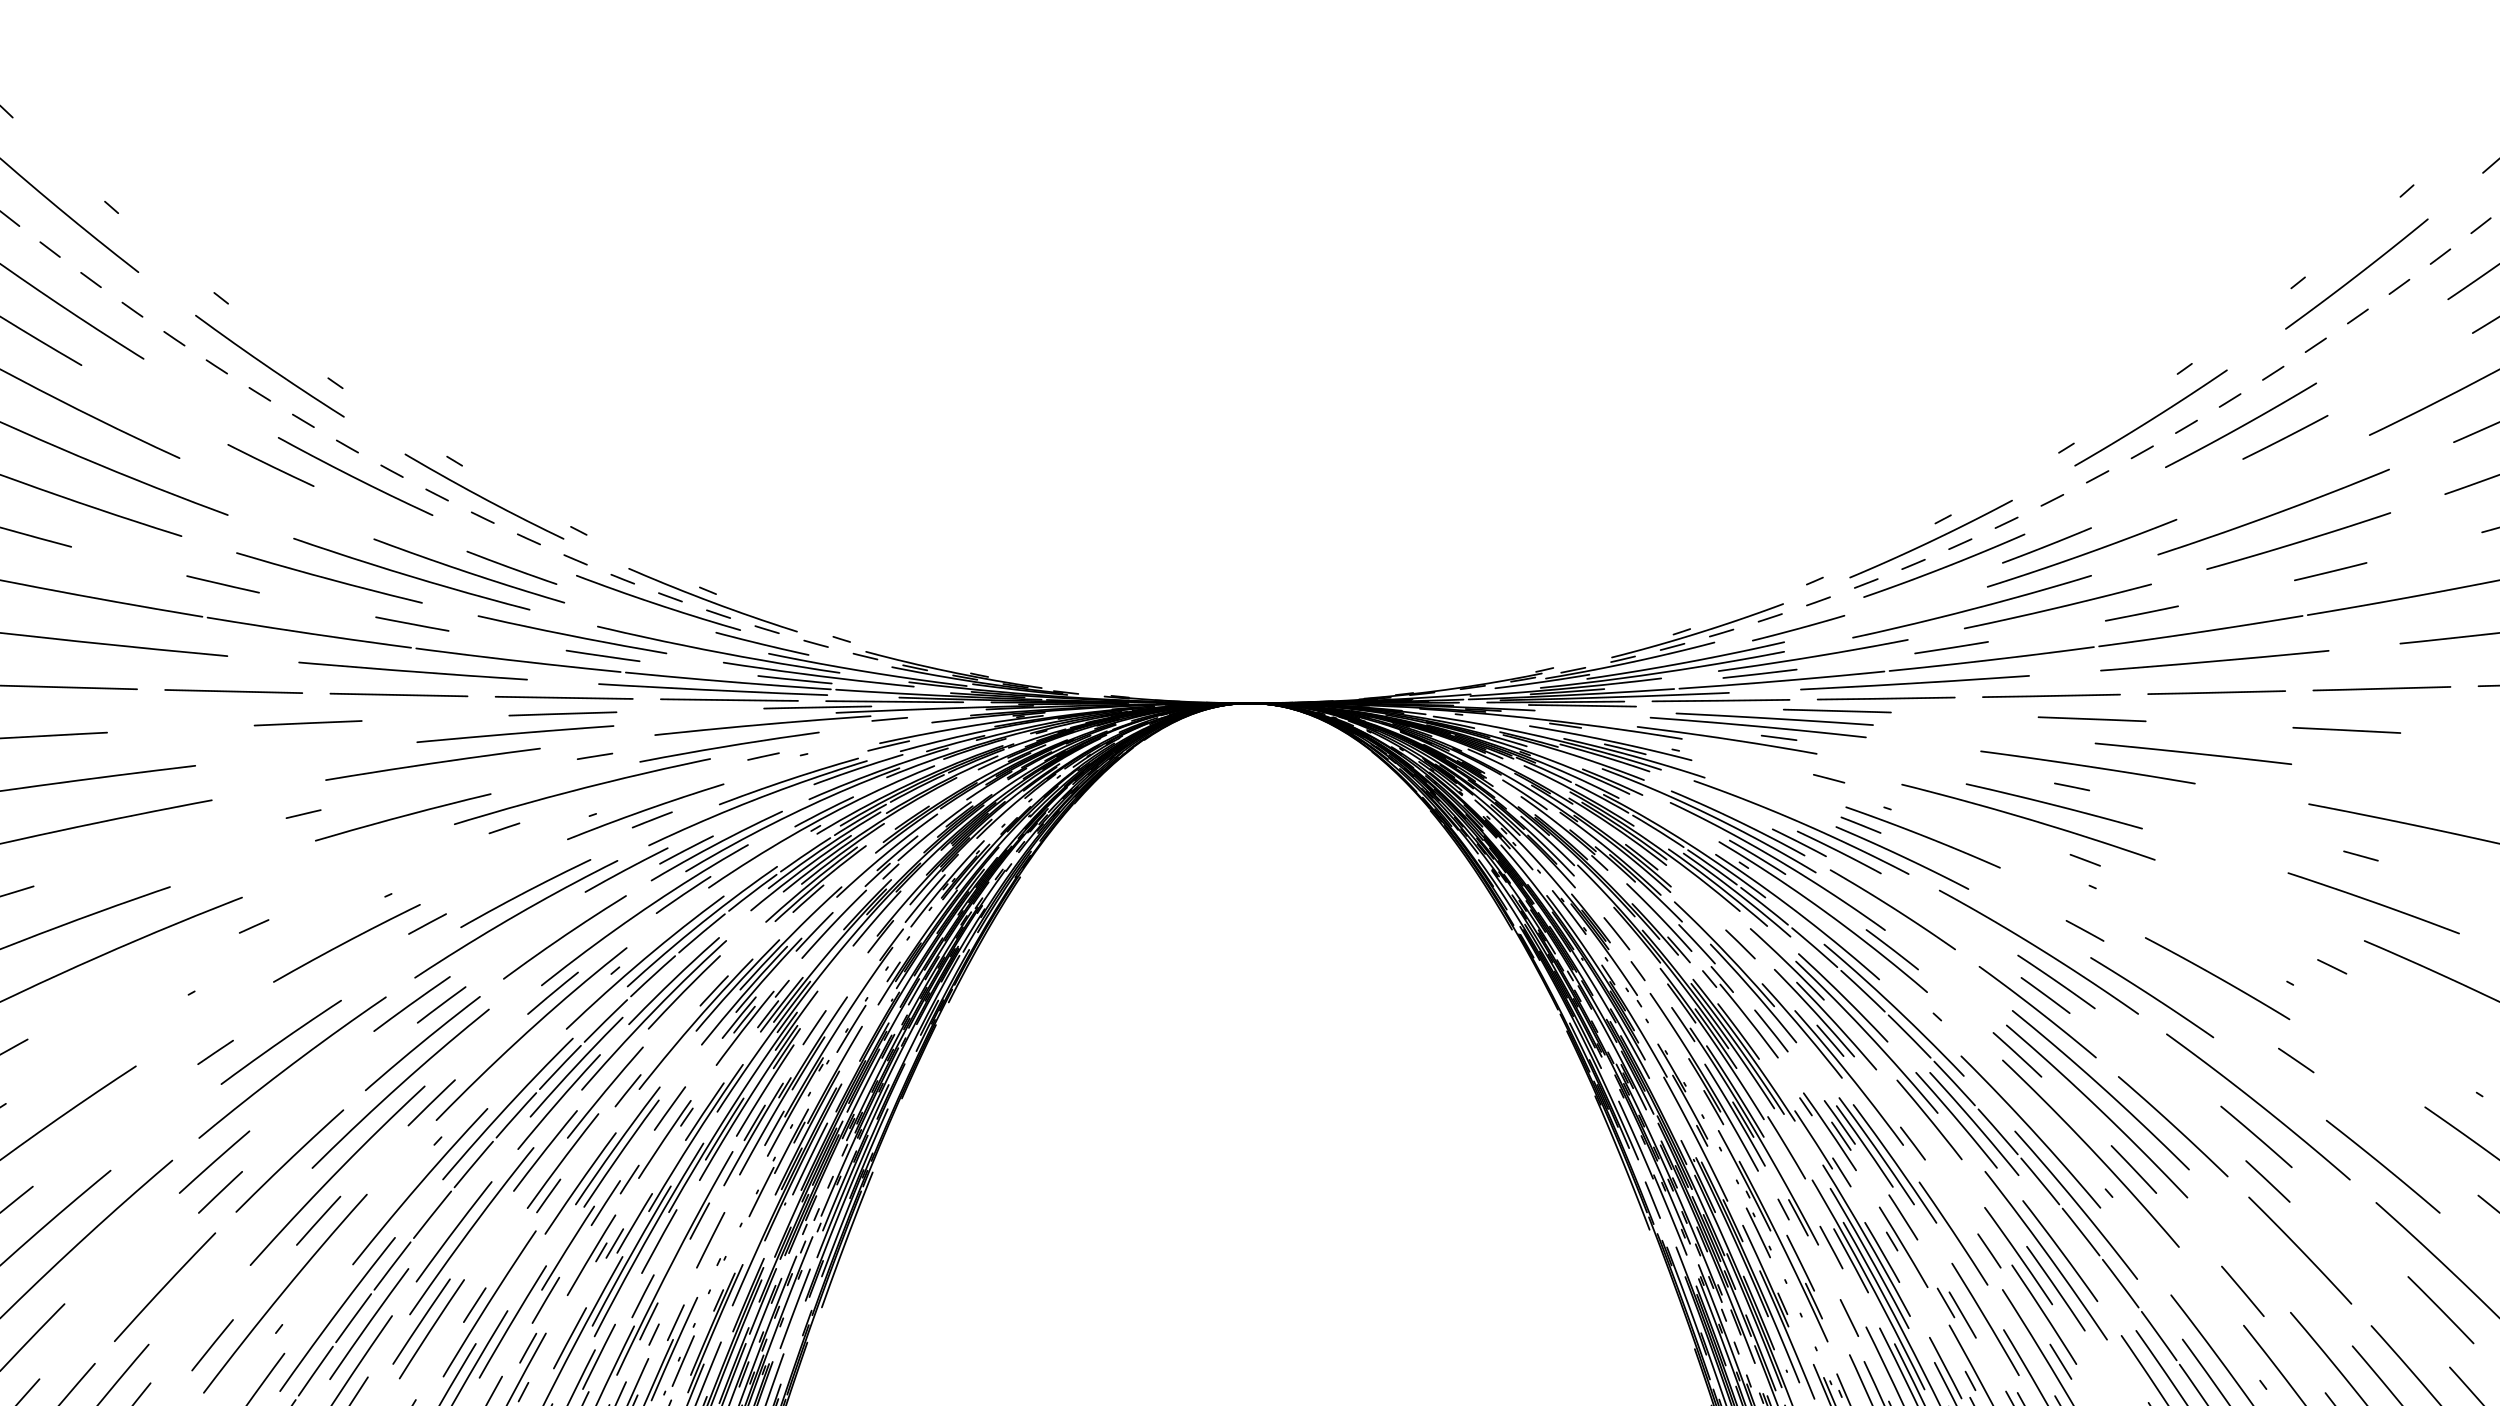 <svg xmlns="http://www.w3.org/2000/svg" version="1.1" xmlns:xlink="http://www.w3.org/1999/xlink" xmlns:svgjs="http://svgjs.dev/svgjs" viewBox="0 0 1422 800"><defs><linearGradient x1="50%" y1="0%" x2="50%" y2="100%" id="oooscillate-grad"><stop stop-color="hsl(0, 0%, 0%)" stop-opacity="1" offset="0%"></stop><stop stop-color="hsl(0, 0%, 62%)" stop-opacity="1" offset="100%"></stop></linearGradient></defs><g stroke-width="1" stroke="hsl(0, 0%, 55%)" fill="none" stroke-linecap="round"><path d="M 0 3330 Q 355.5 400 711 400 Q 1066.5 400 1422 3330" stroke-dasharray="82 106"></path><path d="M 0 3300 Q 355.5 400 711 400 Q 1066.5 400 1422 3300" stroke-dasharray="46 149"></path><path d="M 0 3270 Q 355.5 400 711 400 Q 1066.5 400 1422 3270" stroke-dasharray="123 3"></path><path d="M 0 3240 Q 355.5 400 711 400 Q 1066.5 400 1422 3240" stroke-dasharray="88 6"></path><path d="M 0 3210 Q 355.5 400 711 400 Q 1066.5 400 1422 3210" stroke-dasharray="15 81"></path><path d="M 0 3180 Q 355.5 400 711 400 Q 1066.5 400 1422 3180" stroke-dasharray="65 74"></path><path d="M 0 3150 Q 355.5 400 711 400 Q 1066.5 400 1422 3150" stroke-dasharray="55 113"></path><path d="M 0 3120 Q 355.5 400 711 400 Q 1066.5 400 1422 3120" stroke-dasharray="22 140"></path><path d="M 0 3090 Q 355.5 400 711 400 Q 1066.5 400 1422 3090" stroke-dasharray="146 72"></path><path d="M 0 3060 Q 355.5 400 711 400 Q 1066.5 400 1422 3060" stroke-dasharray="104 144"></path><path d="M 0 3030 Q 355.5 400 711 400 Q 1066.5 400 1422 3030" stroke-dasharray="75 140"></path><path d="M 0 3000 Q 355.5 400 711 400 Q 1066.5 400 1422 3000" stroke-dasharray="48 66"></path><path d="M 0 2970 Q 355.5 400 711 400 Q 1066.5 400 1422 2970" stroke-dasharray="49 80"></path><path d="M 0 2940 Q 355.5 400 711 400 Q 1066.5 400 1422 2940" stroke-dasharray="123 138"></path><path d="M 0 2910 Q 355.5 400 711 400 Q 1066.5 400 1422 2910" stroke-dasharray="5 24"></path><path d="M 0 2880 Q 355.5 400 711 400 Q 1066.5 400 1422 2880" stroke-dasharray="105 13"></path><path d="M 0 2850 Q 355.5 400 711 400 Q 1066.5 400 1422 2850" stroke-dasharray="146 137"></path><path d="M 0 2820 Q 355.5 400 711 400 Q 1066.5 400 1422 2820" stroke-dasharray="7 13"></path><path d="M 0 2790 Q 355.5 400 711 400 Q 1066.5 400 1422 2790" stroke-dasharray="148 72"></path><path d="M 0 2760 Q 355.5 400 711 400 Q 1066.5 400 1422 2760" stroke-dasharray="6 60"></path><path d="M 0 2730 Q 355.5 400 711 400 Q 1066.5 400 1422 2730" stroke-dasharray="15 36"></path><path d="M 0 2700 Q 355.5 400 711 400 Q 1066.5 400 1422 2700" stroke-dasharray="137 20"></path><path d="M 0 2670 Q 355.5 400 711 400 Q 1066.5 400 1422 2670" stroke-dasharray="75 126"></path><path d="M 0 2640 Q 355.5 400 711 400 Q 1066.5 400 1422 2640" stroke-dasharray="40 6"></path><path d="M 0 2610 Q 355.5 400 711 400 Q 1066.5 400 1422 2610" stroke-dasharray="46 16"></path><path d="M 0 2580 Q 355.5 400 711 400 Q 1066.5 400 1422 2580" stroke-dasharray="148 92"></path><path d="M 0 2550 Q 355.5 400 711 400 Q 1066.5 400 1422 2550" stroke-dasharray="82 56"></path><path d="M 0 2520 Q 355.5 400 711 400 Q 1066.5 400 1422 2520" stroke-dasharray="146 98"></path><path d="M 0 2490 Q 355.5 400 711 400 Q 1066.5 400 1422 2490" stroke-dasharray="45 40"></path><path d="M 0 2460 Q 355.5 400 711 400 Q 1066.5 400 1422 2460" stroke-dasharray="1 130"></path><path d="M 0 2430 Q 355.5 400 711 400 Q 1066.5 400 1422 2430" stroke-dasharray="99 63"></path><path d="M 0 2400 Q 355.5 400 711 400 Q 1066.5 400 1422 2400" stroke-dasharray="137 77"></path><path d="M 0 2370 Q 355.5 400 711 400 Q 1066.5 400 1422 2370" stroke-dasharray="26 109"></path><path d="M 0 2340 Q 355.5 400 711 400 Q 1066.5 400 1422 2340" stroke-dasharray="79 44"></path><path d="M 0 2310 Q 355.5 400 711 400 Q 1066.5 400 1422 2310" stroke-dasharray="63 95"></path><path d="M 0 2280 Q 355.5 400 711 400 Q 1066.5 400 1422 2280" stroke-dasharray="13 93"></path><path d="M 0 2250 Q 355.5 400 711 400 Q 1066.5 400 1422 2250" stroke-dasharray="41 142"></path><path d="M 0 2220 Q 355.5 400 711 400 Q 1066.5 400 1422 2220" stroke-dasharray="31 75"></path><path d="M 0 2190 Q 355.5 400 711 400 Q 1066.5 400 1422 2190" stroke-dasharray="2 19"></path><path d="M 0 2160 Q 355.5 400 711 400 Q 1066.5 400 1422 2160" stroke-dasharray="4 121"></path><path d="M 0 2130 Q 355.5 400 711 400 Q 1066.5 400 1422 2130" stroke-dasharray="64 90"></path><path d="M 0 2100 Q 355.5 400 711 400 Q 1066.5 400 1422 2100" stroke-dasharray="114 142"></path><path d="M 0 2070 Q 355.5 400 711 400 Q 1066.5 400 1422 2070" stroke-dasharray="22 102"></path><path d="M 0 2040 Q 355.5 400 711 400 Q 1066.5 400 1422 2040" stroke-dasharray="35 80"></path><path d="M 0 2010 Q 355.5 400 711 400 Q 1066.5 400 1422 2010" stroke-dasharray="118 117"></path><path d="M 0 1980 Q 355.5 400 711 400 Q 1066.5 400 1422 1980" stroke-dasharray="13 146"></path><path d="M 0 1950 Q 355.5 400 711 400 Q 1066.5 400 1422 1950" stroke-dasharray="67 125"></path><path d="M 0 1920 Q 355.5 400 711 400 Q 1066.5 400 1422 1920" stroke-dasharray="23 41"></path><path d="M 0 1890 Q 355.5 400 711 400 Q 1066.5 400 1422 1890" stroke-dasharray="143 148"></path><path d="M 0 1860 Q 355.5 400 711 400 Q 1066.5 400 1422 1860" stroke-dasharray="61 123"></path><path d="M 0 1830 Q 355.5 400 711 400 Q 1066.5 400 1422 1830" stroke-dasharray="27 136"></path><path d="M 0 1800 Q 355.5 400 711 400 Q 1066.5 400 1422 1800" stroke-dasharray="104 136"></path><path d="M 0 1770 Q 355.5 400 711 400 Q 1066.5 400 1422 1770" stroke-dasharray="41 33"></path><path d="M 0 1740 Q 355.5 400 711 400 Q 1066.5 400 1422 1740" stroke-dasharray="135 89"></path><path d="M 0 1710 Q 355.5 400 711 400 Q 1066.5 400 1422 1710" stroke-dasharray="126 76"></path><path d="M 0 1680 Q 355.5 400 711 400 Q 1066.5 400 1422 1680" stroke-dasharray="91 50"></path><path d="M 0 1650 Q 355.5 400 711 400 Q 1066.5 400 1422 1650" stroke-dasharray="99 30"></path><path d="M 0 1620 Q 355.5 400 711 400 Q 1066.5 400 1422 1620" stroke-dasharray="39 36"></path><path d="M 0 1590 Q 355.5 400 711 400 Q 1066.5 400 1422 1590" stroke-dasharray="19 138"></path><path d="M 0 1560 Q 355.5 400 711 400 Q 1066.5 400 1422 1560" stroke-dasharray="12 79"></path><path d="M 0 1530 Q 355.5 400 711 400 Q 1066.5 400 1422 1530" stroke-dasharray="53 25"></path><path d="M 0 1500 Q 355.5 400 711 400 Q 1066.5 400 1422 1500" stroke-dasharray="19 93"></path><path d="M 0 1470 Q 355.5 400 711 400 Q 1066.5 400 1422 1470" stroke-dasharray="30 35"></path><path d="M 0 1440 Q 355.5 400 711 400 Q 1066.5 400 1422 1440" stroke-dasharray="56 137"></path><path d="M 0 1410 Q 355.5 400 711 400 Q 1066.5 400 1422 1410" stroke-dasharray="74 40"></path><path d="M 0 1380 Q 355.5 400 711 400 Q 1066.5 400 1422 1380" stroke-dasharray="82 72"></path><path d="M 0 1350 Q 355.5 400 711 400 Q 1066.5 400 1422 1350" stroke-dasharray="70 74"></path><path d="M 0 1320 Q 355.5 400 711 400 Q 1066.5 400 1422 1320" stroke-dasharray="98 100"></path><path d="M 0 1290 Q 355.5 400 711 400 Q 1066.5 400 1422 1290" stroke-dasharray="23 52"></path><path d="M 0 1260 Q 355.5 400 711 400 Q 1066.5 400 1422 1260" stroke-dasharray="67 149"></path><path d="M 0 1230 Q 355.5 400 711 400 Q 1066.5 400 1422 1230" stroke-dasharray="67 100"></path><path d="M 0 1200 Q 355.5 400 711 400 Q 1066.5 400 1422 1200" stroke-dasharray="58 62"></path><path d="M 0 1170 Q 355.5 400 711 400 Q 1066.5 400 1422 1170" stroke-dasharray="118 43"></path><path d="M 0 1140 Q 355.5 400 711 400 Q 1066.5 400 1422 1140" stroke-dasharray="71 24"></path><path d="M 0 1110 Q 355.5 400 711 400 Q 1066.5 400 1422 1110" stroke-dasharray="77 111"></path><path d="M 0 1080 Q 355.5 400 711 400 Q 1066.5 400 1422 1080" stroke-dasharray="34 3"></path><path d="M 0 1050 Q 355.5 400 711 400 Q 1066.5 400 1422 1050" stroke-dasharray="109 43"></path><path d="M 0 1020 Q 355.5 400 711 400 Q 1066.5 400 1422 1020" stroke-dasharray="117 64"></path><path d="M 0 990 Q 355.5 400 711 400 Q 1066.5 400 1422 990" stroke-dasharray="6 134"></path><path d="M 0 960 Q 355.5 400 711 400 Q 1066.5 400 1422 960" stroke-dasharray="146 58"></path><path d="M 0 930 Q 355.5 400 711 400 Q 1066.5 400 1422 930" stroke-dasharray="37 56"></path><path d="M 0 900 Q 355.5 400 711 400 Q 1066.5 400 1422 900" stroke-dasharray="142 88"></path><path d="M 0 870 Q 355.5 400 711 400 Q 1066.5 400 1422 870" stroke-dasharray="135 137"></path><path d="M 0 840 Q 355.5 400 711 400 Q 1066.5 400 1422 840" stroke-dasharray="84 17"></path><path d="M 0 810 Q 355.5 400 711 400 Q 1066.5 400 1422 810" stroke-dasharray="34 131"></path><path d="M 0 780 Q 355.5 400 711 400 Q 1066.5 400 1422 780" stroke-dasharray="53 91"></path><path d="M 0 750 Q 355.5 400 711 400 Q 1066.5 400 1422 750" stroke-dasharray="133 20"></path><path d="M 0 720 Q 355.5 400 711 400 Q 1066.5 400 1422 720" stroke-dasharray="83 80"></path><path d="M 0 690 Q 355.5 400 711 400 Q 1066.5 400 1422 690" stroke-dasharray="24 117"></path><path d="M 0 660 Q 355.5 400 711 400 Q 1066.5 400 1422 660" stroke-dasharray="94 92"></path><path d="M 0 630 Q 355.5 400 711 400 Q 1066.5 400 1422 630" stroke-dasharray="4 121"></path><path d="M 0 600 Q 355.5 400 711 400 Q 1066.5 400 1422 600" stroke-dasharray="18 135"></path><path d="M 0 570 Q 355.5 400 711 400 Q 1066.5 400 1422 570" stroke-dasharray="150 128"></path><path d="M 0 540 Q 355.5 400 711 400 Q 1066.5 400 1422 540" stroke-dasharray="103 87"></path><path d="M 0 510 Q 355.5 400 711 400 Q 1066.5 400 1422 510" stroke-dasharray="20 149"></path><path d="M 0 480 Q 355.5 400 711 400 Q 1066.5 400 1422 480" stroke-dasharray="123 66"></path><path d="M 0 450 Q 355.5 400 711 400 Q 1066.5 400 1422 450" stroke-dasharray="112 127"></path><path d="M 0 420 Q 355.5 400 711 400 Q 1066.5 400 1422 420" stroke-dasharray="61 84"></path><path d="M 0 390 Q 355.5 400 711 400 Q 1066.5 400 1422 390" stroke-dasharray="78 16"></path><path d="M 0 360 Q 355.5 400 711 400 Q 1066.5 400 1422 360" stroke-dasharray="130 41"></path><path d="M 0 330 Q 355.5 400 711 400 Q 1066.5 400 1422 330" stroke-dasharray="117 3"></path><path d="M 0 300 Q 355.5 400 711 400 Q 1066.5 400 1422 300" stroke-dasharray="42 68"></path><path d="M 0 270 Q 355.5 400 711 400 Q 1066.5 400 1422 270" stroke-dasharray="109 33"></path><path d="M 0 240 Q 355.5 400 711 400 Q 1066.5 400 1422 240" stroke-dasharray="140 40"></path><path d="M 0 210 Q 355.5 400 711 400 Q 1066.5 400 1422 210" stroke-dasharray="114 120"></path><path d="M 0 180 Q 355.5 400 711 400 Q 1066.5 400 1422 180" stroke-dasharray="54 95"></path><path d="M 0 150 Q 355.5 400 711 400 Q 1066.5 400 1422 150" stroke-dasharray="98 89"></path><path d="M 0 120 Q 355.5 400 711 400 Q 1066.5 400 1422 120" stroke-dasharray="14 15"></path><path d="M 0 90 Q 355.5 400 711 400 Q 1066.5 400 1422 90" stroke-dasharray="102 41"></path><path d="M 0 60 Q 355.5 400 711 400 Q 1066.5 400 1422 60" stroke-dasharray="10 71"></path></g></svg>